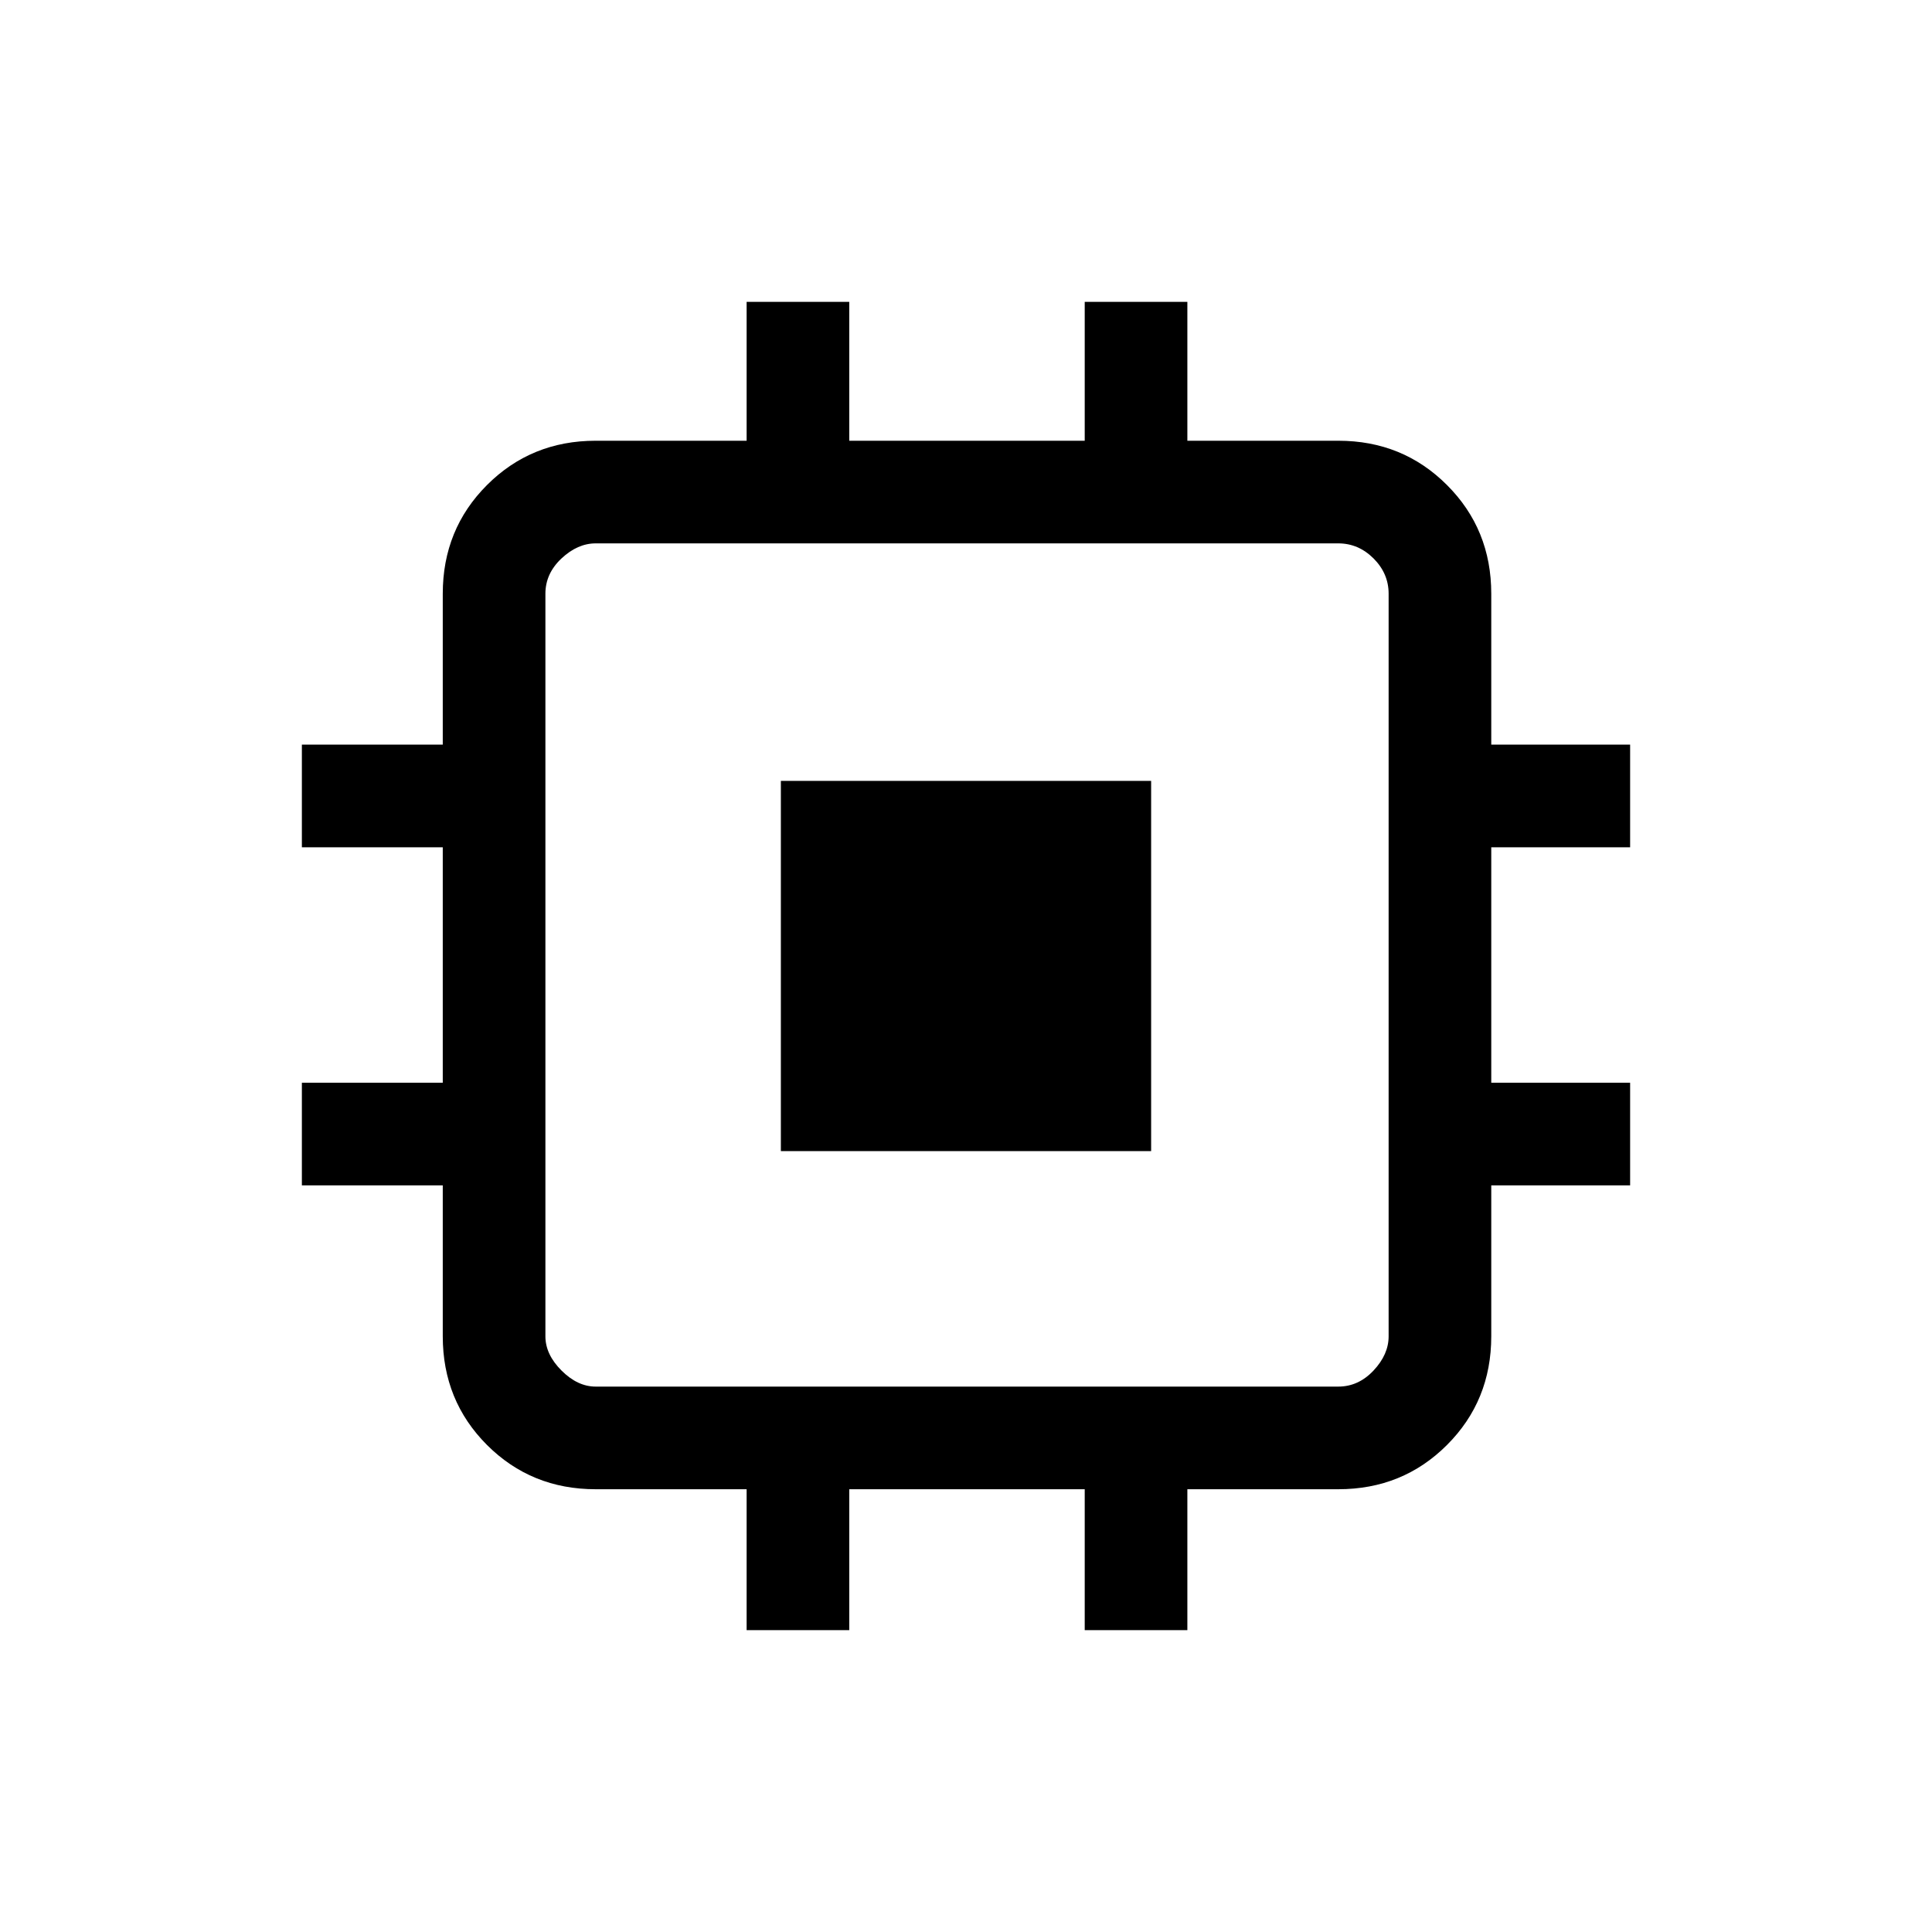<svg xmlns="http://www.w3.org/2000/svg" height="40" width="40"><path d="M16.167 23.833v-7.666h7.666v7.666Zm-.709 9.917v-2.917h-3.125q-1.333 0-2.25-.916-.916-.917-.916-2.25v-3.125H6.25v-2.125h2.917v-4.875H6.25v-2.125h2.917v-3.125q0-1.334.916-2.25.917-.917 2.25-.917h3.125V6.25h2.125v2.875h4.875V6.25h2.125v2.875h3.125q1.334 0 2.25.917.917.916.917 2.25v3.125h2.875v2.125h-2.875v4.875h2.875v2.125h-2.875v3.125q0 1.333-.917 2.25-.916.916-2.25.916h-3.125v2.917h-2.125v-2.917h-4.875v2.917Zm12.25-5.042q.417 0 .73-.333.312-.333.312-.708V12.292q0-.417-.312-.73-.313-.312-.73-.312H12.333q-.375 0-.708.312-.333.313-.333.73v15.375q0 .375.333.708.333.333.708.333Z"/></svg>